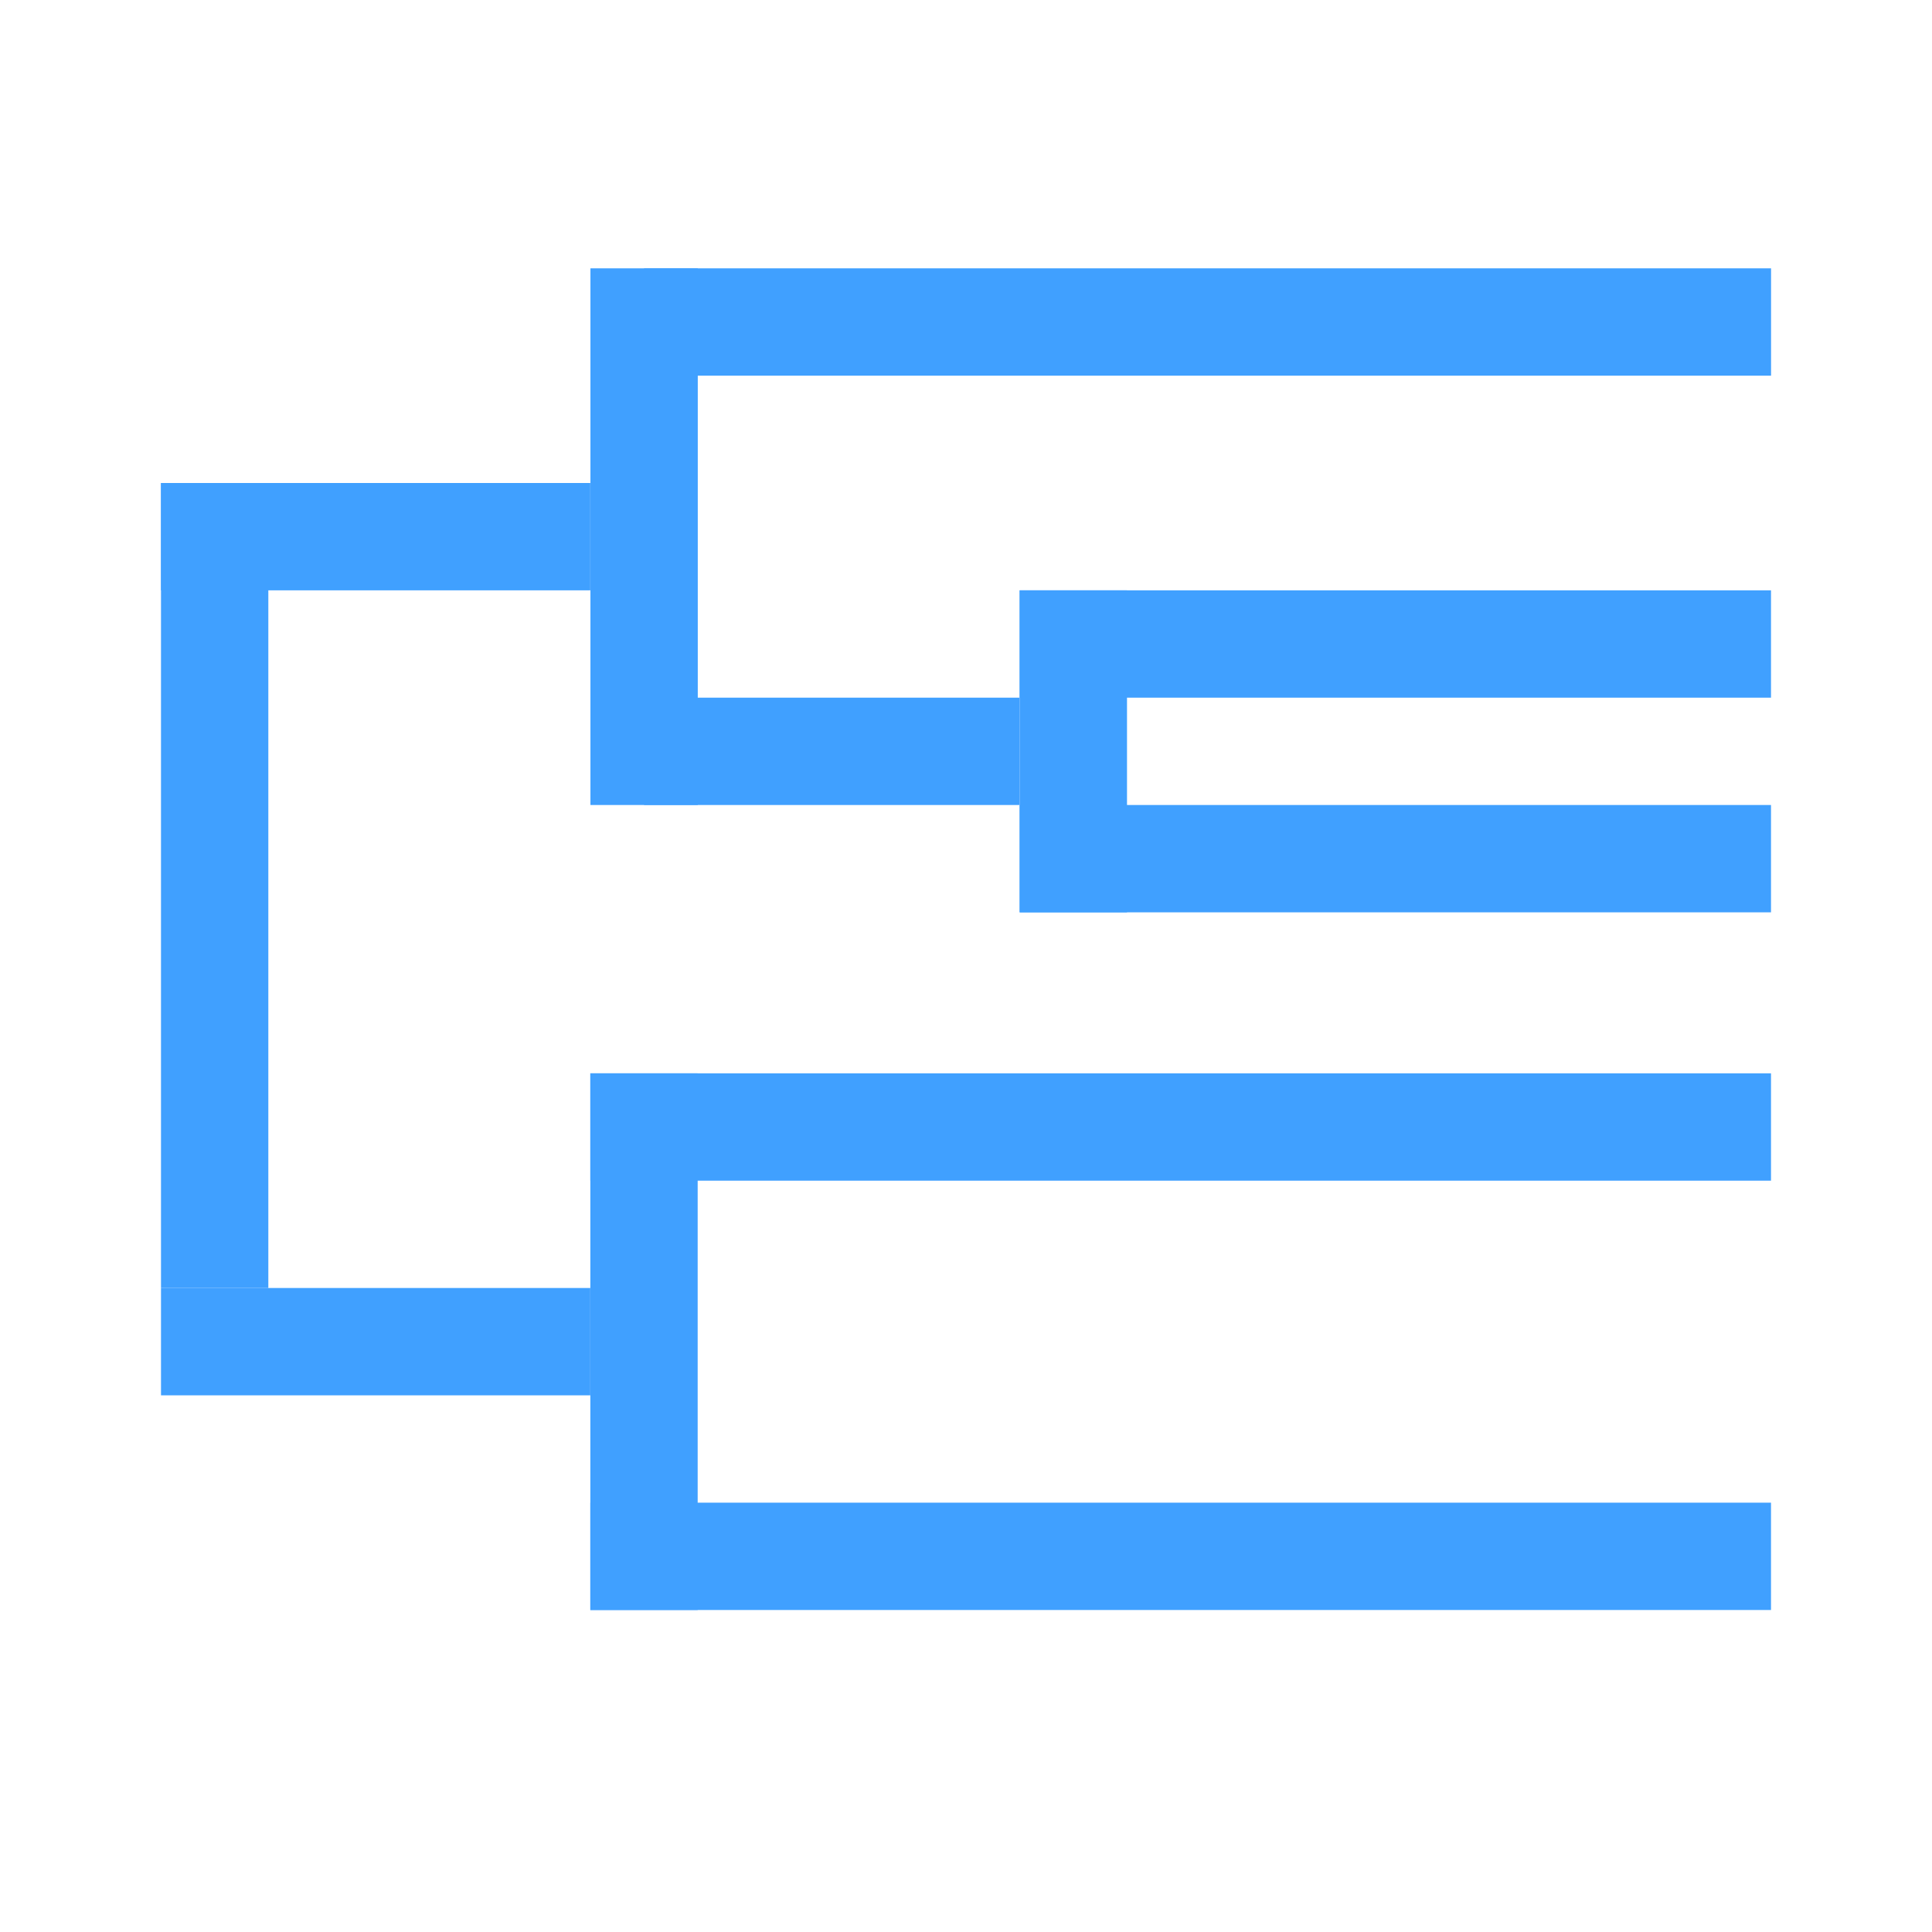<svg width="36" height="36" viewBox="0 0 36 36" fill="none" xmlns="http://www.w3.org/2000/svg">
<rect x="3" y="24" width="15" height="2" transform="rotate(-90 3 24)" fill="#40A0FF"/>
<rect x="11.002" y="15" width="10" height="2" transform="rotate(-90 11.002 15)" fill="#40A0FF"/>
<rect x="12.001" y="5" width="21" height="2" fill="#40A0FF"/>
<rect x="12.001" y="13" width="7" height="2" fill="#40A0FF"/>
<rect x="19" y="17" width="6" height="2" transform="rotate(-90 19 17)" fill="#40A0FF"/>
<rect x="19" y="11" width="14" height="2" fill="#40A0FF"/>
<rect x="19" y="15" width="14" height="2" fill="#40A0FF"/>
<rect x="11" y="30" width="10" height="2" transform="rotate(-90 11 30)" fill="#40A0FF"/>
<rect x="11" y="20" width="22" height="2" fill="#40A0FF"/>
<rect x="11" y="28" width="22" height="2" fill="#40A0FF"/>
<rect x="3" y="9" width="8" height="2" fill="#40A0FF"/>
<rect x="3" y="24" width="8" height="2" fill="#40A0FF"/>
</svg>
